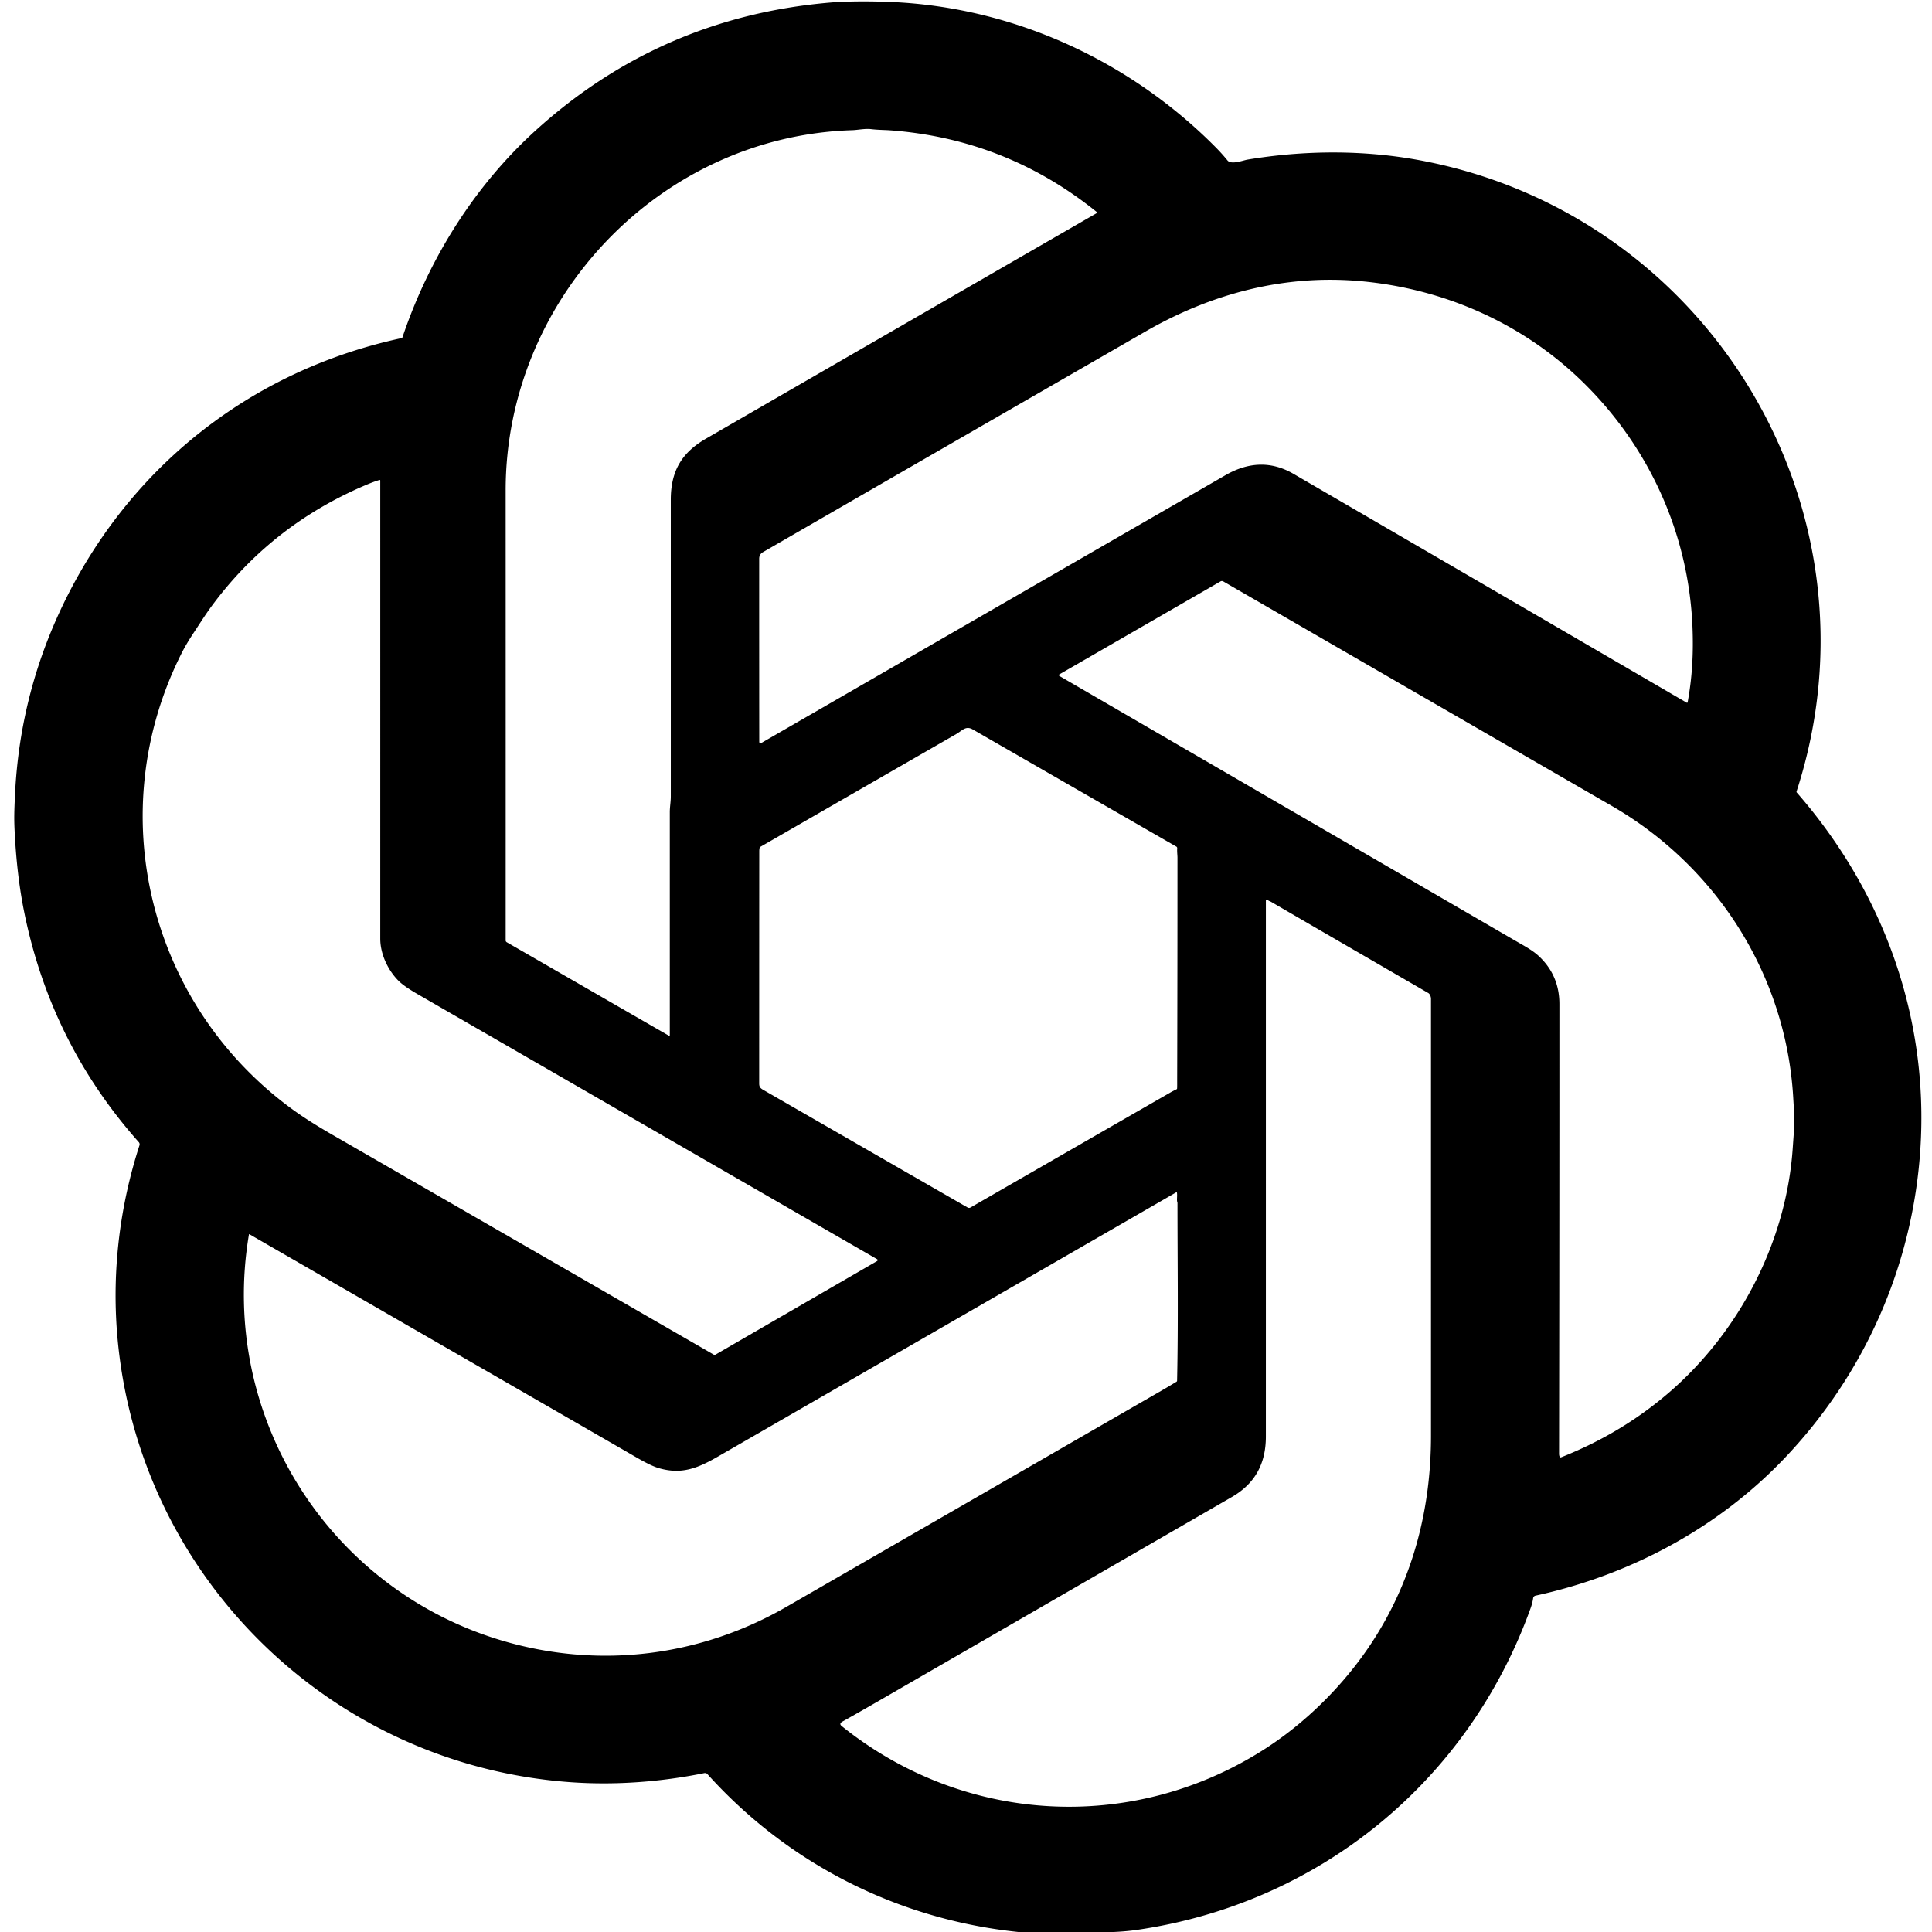 <?xml version="1.0" standalone="no"?><!DOCTYPE svg PUBLIC "-//W3C//DTD SVG 1.1//EN" "http://www.w3.org/Graphics/SVG/1.1/DTD/svg11.dtd"><svg t="1700577583787" class="icon" viewBox="0 0 1024 1024" version="1.1" xmlns="http://www.w3.org/2000/svg" p-id="6082" xmlns:xlink="http://www.w3.org/1999/xlink" width="200" height="200"><path d="M590.278 1024h-50.564c-63.781-6.619-122.038-36.201-164.724-83.624q-0.714-0.792-1.761-0.58c-23.005 4.674-46.985 6.464-70.379 4.837-127.604-8.896-230.011-109.288-240.718-237.069-2.857-34.051 1.372-68.363 11.789-100.512a1.718 1.726 33 0 0-0.354-1.676Q26.88 552.875 12.814 483.373q-3.946-19.469-5.085-43.322c-0.318-6.577-0.163-10.431 0.198-18.394q2.567-56.391 28.231-106.707c35.918-70.421 99.338-119.068 176.682-135.737q0.361-0.078 0.474-0.424c13.967-41.505 38.075-80.11 70.478-109.55q66.143-60.096 155.898-67.854c10.594-0.912 24.695-0.7 33.238-0.311 64.636 2.914 126.274 31.286 171.661 77.253q3.168 3.211 6.011 6.711c1.973 2.44 8.324-0.057 10.558-0.431 30.027-5.014 61.468-5.233 91.403 0.347 153.218 28.542 248.143 185.345 199.659 334.533a0.573 0.58 33.2 0 0 0.113 0.566c45.748 52.353 70.075 118.941 65.492 189.093-4.031 61.702-29.546 119.259-72.133 163.897-35.267 36.971-81.892 61.829-131.861 72.698a1.591 1.577 88 0 0-1.23 1.33q-0.361 2.553-1.287 5.127c-33.047 92.04-112.145 156.747-208.972 170.728q-5.368 0.771-12.065 1.075zM355.006 430.441c0-2.772 0.53-5.495 0.53-8.26q0.007-78.632-0.007-157.277c0-15.035 5.615-24.872 18.578-32.361q103.567-59.842 207.24-119.62a0.297 0.29 49.4 0 0 0.035-0.481q-48.011-38.803-109.684-43.379c-2.737-0.198-6.379-0.177-10.084-0.629-3.097-0.375-6.994 0.474-9.901 0.566-102.018 3.189-183.726 89.522-183.705 190.897q0.028 119.28 0.007 238.554a1.103 1.082 15.4 0 0 0.545 0.941l85.951 49.538a0.332 0.332 0 0 0 0.495-0.29V430.441z m294.485-178.564c11.831-6.824 23.973-7.765 36.08-0.728q104.267 60.591 208.421 121.289a0.332 0.332 0 0 0 0.495-0.226c2.404-13.139 3.147-25.947 2.553-40.111-2.086-49.828-23.45-96.311-59.375-130.815-31.668-30.409-72.755-48.293-116.409-52.261-40.585-3.684-79.339 6.64-114.217 26.739Q462.073 259.295 404.381 292.653c-1.294 0.743-1.987 1.881-1.994 3.472q-0.014 48.803 0.035 96.87 0.007 1.436 1.245 0.714 123.318-71.192 245.824-141.832zM211.37 519.977c-5.665-5.58-9.823-14.214-9.823-22.474q0.007-121.374 0-242.762 0-0.46-0.438-0.332-3.175 0.933-7.913 2.963-49.807 21.357-81.319 64.29c-3.02 4.116-6.138 9.08-9.172 13.656q-3.925 5.919-6.294 10.601c-42.756 84.395-17.715 186.06 58.116 241.708 6.817 5.007 14.419 9.667 21.944 13.995q101.042 58.229 201.837 116.367a0.919 0.926 44.8 0 0 0.919-0.007l85.661-49.602a0.566 0.566 0 0 0 0-0.976q-121.671-70.167-243.554-140.496-7.1-4.102-9.964-6.93z m739.479 79.226c0.431-6.124-0.064-11.449-0.382-17.185-3.649-64.629-40.196-122.526-96.198-154.873q-102.817-59.389-205.917-118.99a1.45 1.45 0 0 0-1.457 0l-85.421 49.284a0.474 0.474 0 0 0 0 0.82q121.034 70.28 242.012 140.538c4.038 2.341 8.543 4.724 11.789 7.666 7.531 6.846 11.237 15.487 11.237 25.671q0.014 119.167-0.177 238.342 0 1.124 0.389 1.718 0.255 0.389 0.686 0.219 31.668-12.517 56.596-33.817c37.877-32.354 62.989-80.633 66.221-130.624l0.622-8.769zM623.89 576.849c0.064-1.492 0.035-2.935 0.035-4.385q0.163-58.944 0.156-117.88c0-1.301-0.276-3.225-0.141-4.95q0.05-0.622-0.488-0.933-53.965-31.045-107.881-62.076c-3.706-2.129-5.573 0.608-8.649 2.383q-51.964 29.907-103.913 59.835-0.318 0.184-0.396 0.552-0.184 0.884-0.184 1.789-0.042 61.553-0.042 123.106c0 2.023 0.842 2.617 2.426 3.529q54.128 31.173 108.05 62.197a1.52 1.52 0 0 0 1.499 0q52.89-30.458 105.752-60.853 1.648-0.948 3.43-1.789 0.332-0.156 0.347-0.523z m48.4-99.55q-0.431-0.347-0.919-0.354-0.431-0.007-0.431 0.424 0.007 142.002-0.007 283.997c0 14.115-5.509 24.843-18.033 32.078q-94.317 54.46-188.634 108.927-8.783 5.07-17.651 10.042c-1.11 0.622-1.782 1.414-0.502 2.44 64.424 51.808 153.006 57.013 222.869 13.026 22.899-14.412 43.315-34.829 57.883-56.935 21.583-32.771 31.59-70.273 31.59-109.96V529.354c0-1.096-0.58-2.539-1.436-3.034q-41.703-24.136-83.356-48.35-0.375-0.212-0.771-0.347-0.332-0.106-0.601-0.325z m-48.364 159.611c-0.276-1.047 0.141-3.239-0.127-4.759q-0.071-0.368-0.396-0.177-121.43 70.039-242.875 140.036c-10.975 6.329-19.37 9.582-31.293 6.152q-4.031-1.167-11.315-5.36-102.838-59.297-205.67-118.602-0.262-0.156-0.311 0.149c-16.159 95.922 42.233 188.478 135.192 215.5 50.945 14.808 104.126 8.076 149.753-18.224q99.303-57.246 198.605-114.486 4.031-2.32 8.076-4.795 0.311-0.191 0.318-0.559c0.672-31.364 0.205-62.84 0.205-94.211q0-0.05-0.163-0.665z" p-id="6083"></path></svg>